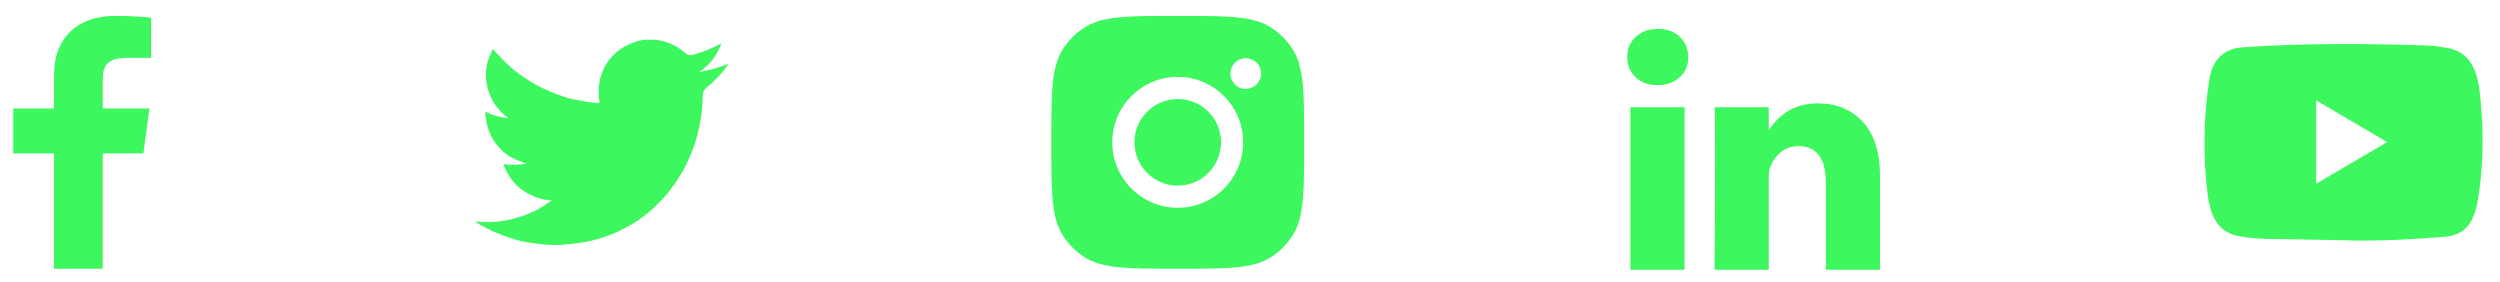 <svg width="177" height="20" viewBox="0 0 177 20" fill="none" xmlns="http://www.w3.org/2000/svg">
<path d="M7.273 19.026V10.861H10.151L10.582 7.679H7.273V5.647C7.273 4.726 7.541 4.098 8.929 4.098L10.699 4.097V1.251C10.393 1.213 9.342 1.126 8.12 1.126C5.568 1.126 3.821 2.609 3.821 5.332V7.679H0.935V10.861H3.821V19.026H7.273V19.026Z" fill="#3CF75D"/>
<path d="M45.621 2.818V2.815H46.461L46.767 2.876C46.972 2.916 47.158 2.968 47.324 3.032C47.491 3.097 47.653 3.172 47.809 3.258C47.965 3.344 48.106 3.431 48.233 3.521C48.359 3.609 48.472 3.702 48.572 3.801C48.671 3.901 48.825 3.927 49.035 3.878C49.245 3.83 49.471 3.763 49.713 3.677C49.955 3.591 50.195 3.494 50.431 3.387C50.668 3.279 50.812 3.211 50.864 3.182C50.915 3.152 50.941 3.136 50.945 3.134L50.948 3.129L50.964 3.121L50.98 3.113L50.996 3.105L51.013 3.097L51.016 3.092L51.021 3.089L51.025 3.085L51.029 3.081L51.045 3.076L51.061 3.072L51.058 3.097L51.053 3.121L51.045 3.145L51.037 3.169L51.029 3.185L51.021 3.201L51.013 3.226C51.007 3.242 51.002 3.263 50.996 3.29C50.991 3.317 50.94 3.424 50.843 3.612C50.746 3.8 50.625 3.991 50.48 4.185C50.335 4.378 50.204 4.524 50.089 4.623C49.973 4.723 49.896 4.793 49.858 4.833C49.821 4.873 49.775 4.911 49.721 4.945L49.641 4.999L49.624 5.007L49.608 5.015L49.605 5.02L49.6 5.023L49.595 5.026L49.592 5.031L49.576 5.039L49.56 5.047L49.557 5.052L49.552 5.055L49.547 5.058L49.544 5.063L49.541 5.068L49.536 5.071L49.531 5.074L49.528 5.079H49.608L50.06 4.982C50.361 4.918 50.649 4.84 50.924 4.749L51.359 4.604L51.408 4.588L51.432 4.58L51.448 4.571L51.464 4.563L51.481 4.555L51.497 4.547L51.529 4.542L51.561 4.539V4.571L51.553 4.575L51.545 4.58L51.542 4.584L51.537 4.588L51.532 4.591L51.529 4.596L51.526 4.6L51.521 4.604L51.516 4.607L51.513 4.612L51.51 4.617L51.505 4.62L51.497 4.636L51.489 4.652L51.484 4.655C51.482 4.659 51.413 4.75 51.279 4.929C51.144 5.11 51.072 5.201 51.061 5.203C51.05 5.207 51.035 5.223 51.016 5.252C50.997 5.282 50.883 5.402 50.673 5.611C50.464 5.821 50.258 6.007 50.057 6.17C49.855 6.335 49.752 6.537 49.75 6.776C49.747 7.015 49.735 7.285 49.713 7.586C49.692 7.886 49.651 8.212 49.592 8.561C49.533 8.91 49.441 9.305 49.318 9.745C49.194 10.186 49.043 10.616 48.866 11.035C48.688 11.454 48.503 11.83 48.309 12.163C48.115 12.496 47.938 12.778 47.776 13.009C47.615 13.241 47.451 13.458 47.284 13.662C47.117 13.866 46.906 14.096 46.651 14.352C46.395 14.607 46.255 14.746 46.232 14.771C46.207 14.795 46.101 14.883 45.915 15.036C45.73 15.189 45.531 15.343 45.318 15.496C45.106 15.649 44.911 15.776 44.734 15.879C44.556 15.981 44.342 16.097 44.091 16.228C43.842 16.36 43.572 16.483 43.281 16.596C42.991 16.709 42.684 16.813 42.361 16.91C42.038 17.007 41.726 17.082 41.425 17.136C41.124 17.189 40.782 17.235 40.4 17.273L39.827 17.329V17.337H38.778V17.329L38.641 17.321C38.549 17.316 38.474 17.31 38.415 17.305C38.355 17.3 38.132 17.27 37.745 17.216C37.358 17.163 37.053 17.109 36.833 17.055C36.612 17.001 36.284 16.899 35.848 16.749C35.413 16.599 35.04 16.446 34.73 16.293C34.421 16.14 34.227 16.043 34.149 16.003C34.071 15.963 33.984 15.913 33.887 15.854L33.742 15.766L33.739 15.761L33.734 15.758L33.729 15.754L33.726 15.75L33.71 15.742L33.694 15.733L33.69 15.729L33.685 15.725L33.681 15.722L33.677 15.717L33.674 15.713L33.669 15.709H33.661V15.677L33.677 15.68L33.694 15.685L33.766 15.693C33.815 15.698 33.946 15.707 34.162 15.717C34.377 15.728 34.605 15.728 34.848 15.717C35.09 15.707 35.337 15.682 35.59 15.645C35.843 15.607 36.142 15.543 36.486 15.451C36.83 15.36 37.147 15.252 37.435 15.126C37.722 14.999 37.927 14.904 38.048 14.842C38.169 14.781 38.353 14.667 38.6 14.5L38.971 14.251L38.975 14.246L38.98 14.242L38.984 14.239L38.988 14.234L38.991 14.23L38.996 14.226L39.001 14.223L39.004 14.218L39.02 14.213L39.036 14.21L39.039 14.194L39.044 14.178L39.049 14.175L39.052 14.17L38.923 14.162C38.837 14.156 38.754 14.151 38.673 14.146C38.592 14.14 38.466 14.116 38.294 14.073C38.121 14.03 37.936 13.966 37.737 13.88C37.538 13.794 37.344 13.692 37.156 13.574C36.967 13.455 36.831 13.357 36.747 13.279C36.664 13.201 36.557 13.092 36.425 12.95C36.293 12.807 36.179 12.66 36.082 12.51C35.986 12.359 35.893 12.186 35.805 11.989L35.671 11.696L35.663 11.672L35.655 11.647L35.65 11.631L35.647 11.615L35.671 11.618L35.695 11.623L35.873 11.647C35.991 11.664 36.176 11.669 36.429 11.664C36.682 11.658 36.857 11.647 36.954 11.631C37.051 11.615 37.11 11.604 37.132 11.599L37.164 11.591L37.204 11.583L37.245 11.575L37.248 11.57L37.253 11.567L37.257 11.564L37.261 11.559L37.228 11.551L37.196 11.543L37.164 11.535L37.132 11.527L37.099 11.518C37.078 11.513 37.04 11.502 36.986 11.486C36.932 11.47 36.787 11.411 36.55 11.309C36.314 11.207 36.125 11.107 35.986 11.011C35.845 10.914 35.712 10.808 35.585 10.693C35.459 10.577 35.321 10.428 35.17 10.245C35.02 10.062 34.885 9.85 34.767 9.608C34.648 9.367 34.56 9.136 34.501 8.915C34.442 8.696 34.403 8.472 34.384 8.246L34.355 7.908L34.371 7.911L34.388 7.916L34.404 7.924L34.42 7.932L34.436 7.94L34.452 7.948L34.702 8.061C34.869 8.136 35.076 8.201 35.324 8.255C35.571 8.308 35.719 8.338 35.768 8.343L35.84 8.351H35.986L35.982 8.346L35.977 8.343L35.973 8.34L35.969 8.335L35.966 8.33L35.961 8.327L35.956 8.324L35.953 8.319L35.937 8.311L35.921 8.303L35.918 8.298L35.913 8.295L35.908 8.292L35.905 8.287L35.889 8.279L35.873 8.271L35.869 8.266C35.866 8.264 35.82 8.229 35.73 8.163C35.642 8.095 35.55 8.007 35.453 7.9C35.356 7.792 35.259 7.68 35.162 7.561C35.065 7.443 34.979 7.316 34.904 7.183C34.829 7.048 34.749 6.877 34.665 6.67C34.582 6.464 34.519 6.256 34.476 6.046C34.433 5.837 34.409 5.63 34.404 5.426C34.398 5.222 34.404 5.047 34.42 4.902C34.436 4.757 34.468 4.593 34.517 4.41C34.565 4.228 34.635 4.034 34.727 3.83L34.864 3.524L34.872 3.5L34.88 3.475L34.885 3.472L34.888 3.467L34.891 3.463L34.896 3.459L34.901 3.463L34.904 3.467L34.907 3.472L34.912 3.475L34.917 3.479L34.92 3.483L34.923 3.488L34.928 3.492L34.936 3.508L34.944 3.524L34.949 3.527L34.953 3.532L35.17 3.774C35.316 3.935 35.488 4.115 35.687 4.314C35.886 4.512 35.996 4.616 36.018 4.623C36.039 4.632 36.066 4.656 36.099 4.697C36.131 4.737 36.238 4.832 36.421 4.982C36.604 5.133 36.844 5.308 37.14 5.506C37.435 5.705 37.764 5.901 38.124 6.095C38.485 6.288 38.872 6.463 39.286 6.619C39.701 6.774 39.991 6.876 40.158 6.925C40.325 6.973 40.61 7.035 41.013 7.11C41.417 7.185 41.721 7.234 41.925 7.255C42.13 7.277 42.27 7.289 42.345 7.292L42.458 7.295L42.455 7.271L42.45 7.247L42.418 7.046C42.396 6.911 42.385 6.723 42.385 6.481C42.385 6.24 42.404 6.017 42.442 5.813C42.48 5.608 42.536 5.402 42.611 5.192C42.687 4.982 42.76 4.814 42.832 4.688C42.906 4.562 43.001 4.418 43.12 4.257C43.238 4.096 43.391 3.929 43.58 3.757C43.768 3.586 43.983 3.432 44.225 3.298C44.467 3.164 44.691 3.062 44.895 2.992C45.1 2.922 45.272 2.876 45.412 2.855C45.552 2.833 45.621 2.821 45.621 2.818Z" fill="#3CF75D"/>
<path fill-rule="evenodd" clip-rule="evenodd" d="M74.433 10.076C74.433 6.501 74.433 4.713 75.285 3.426C75.666 2.851 76.158 2.358 76.733 1.978C78.021 1.126 79.808 1.126 83.383 1.126C86.959 1.126 88.746 1.126 90.034 1.978C90.609 2.358 91.101 2.851 91.481 3.426C92.333 4.713 92.333 6.501 92.333 10.076C92.333 13.651 92.333 15.439 91.481 16.726C91.101 17.301 90.609 17.794 90.034 18.174C88.746 19.026 86.959 19.026 83.383 19.026C79.808 19.026 78.021 19.026 76.733 18.174C76.158 17.794 75.666 17.301 75.285 16.726C74.433 15.439 74.433 13.651 74.433 10.076ZM88.017 10.076C88.017 12.635 85.942 14.71 83.383 14.71C80.824 14.71 78.749 12.635 78.749 10.076C78.749 7.517 80.824 5.443 83.383 5.443C85.942 5.443 88.017 7.517 88.017 10.076ZM83.383 13.142C85.076 13.142 86.449 11.769 86.449 10.076C86.449 8.383 85.076 7.01 83.383 7.01C81.69 7.01 80.317 8.383 80.317 10.076C80.317 11.769 81.69 13.142 83.383 13.142ZM88.2 6.299C88.801 6.299 89.288 5.811 89.288 5.21C89.288 4.609 88.801 4.121 88.2 4.121C87.598 4.121 87.111 4.609 87.111 5.21C87.111 5.811 87.598 6.299 88.2 6.299Z" fill="#3CF75D"/>
<path d="M115.206 4.029C115.206 3.455 115.407 2.981 115.81 2.608C116.214 2.235 116.738 2.049 117.383 2.049C118.016 2.049 118.529 2.232 118.92 2.6C119.324 2.978 119.525 3.472 119.525 4.081C119.525 4.632 119.329 5.091 118.938 5.458C118.535 5.837 118.005 6.026 117.348 6.026H117.331C116.697 6.026 116.185 5.837 115.793 5.458C115.402 5.079 115.206 4.603 115.206 4.029ZM115.43 19.096V7.593H119.266V19.096H115.43ZM121.391 19.096H125.227V12.673C125.227 12.271 125.273 11.961 125.365 11.743C125.526 11.353 125.771 11.023 126.099 10.753C126.428 10.483 126.84 10.348 127.335 10.348C128.625 10.348 129.27 11.215 129.27 12.949V19.096H133.106V12.501C133.106 10.802 132.703 9.513 131.896 8.635C131.09 7.757 130.024 7.318 128.7 7.318C127.214 7.318 126.056 7.955 125.227 9.229V9.264H125.21L125.227 9.229V7.593H121.391C121.414 7.961 121.426 9.103 121.426 11.02C121.426 12.937 121.414 15.629 121.391 19.096Z" fill="#3CF75D"/>
<path d="M166.358 17.017L162.319 16.942C161.011 16.916 159.7 16.968 158.417 16.696C156.467 16.288 156.328 14.292 156.184 12.617C155.985 10.262 156.062 7.865 156.438 5.53C156.65 4.219 157.485 3.438 158.777 3.353C163.138 3.044 167.528 3.08 171.88 3.224C172.339 3.238 172.802 3.31 173.255 3.392C175.492 3.793 175.546 6.055 175.691 7.96C175.836 9.885 175.775 11.819 175.499 13.73C175.277 15.313 174.853 16.64 173.062 16.768C170.819 16.936 168.627 17.071 166.378 17.028C166.378 17.017 166.365 17.017 166.358 17.017ZM163.983 13.011C165.674 12.019 167.332 11.044 169.013 10.059C167.319 9.067 165.664 8.091 163.983 7.106V13.011Z" fill="#3CF75D"/>
</svg>
